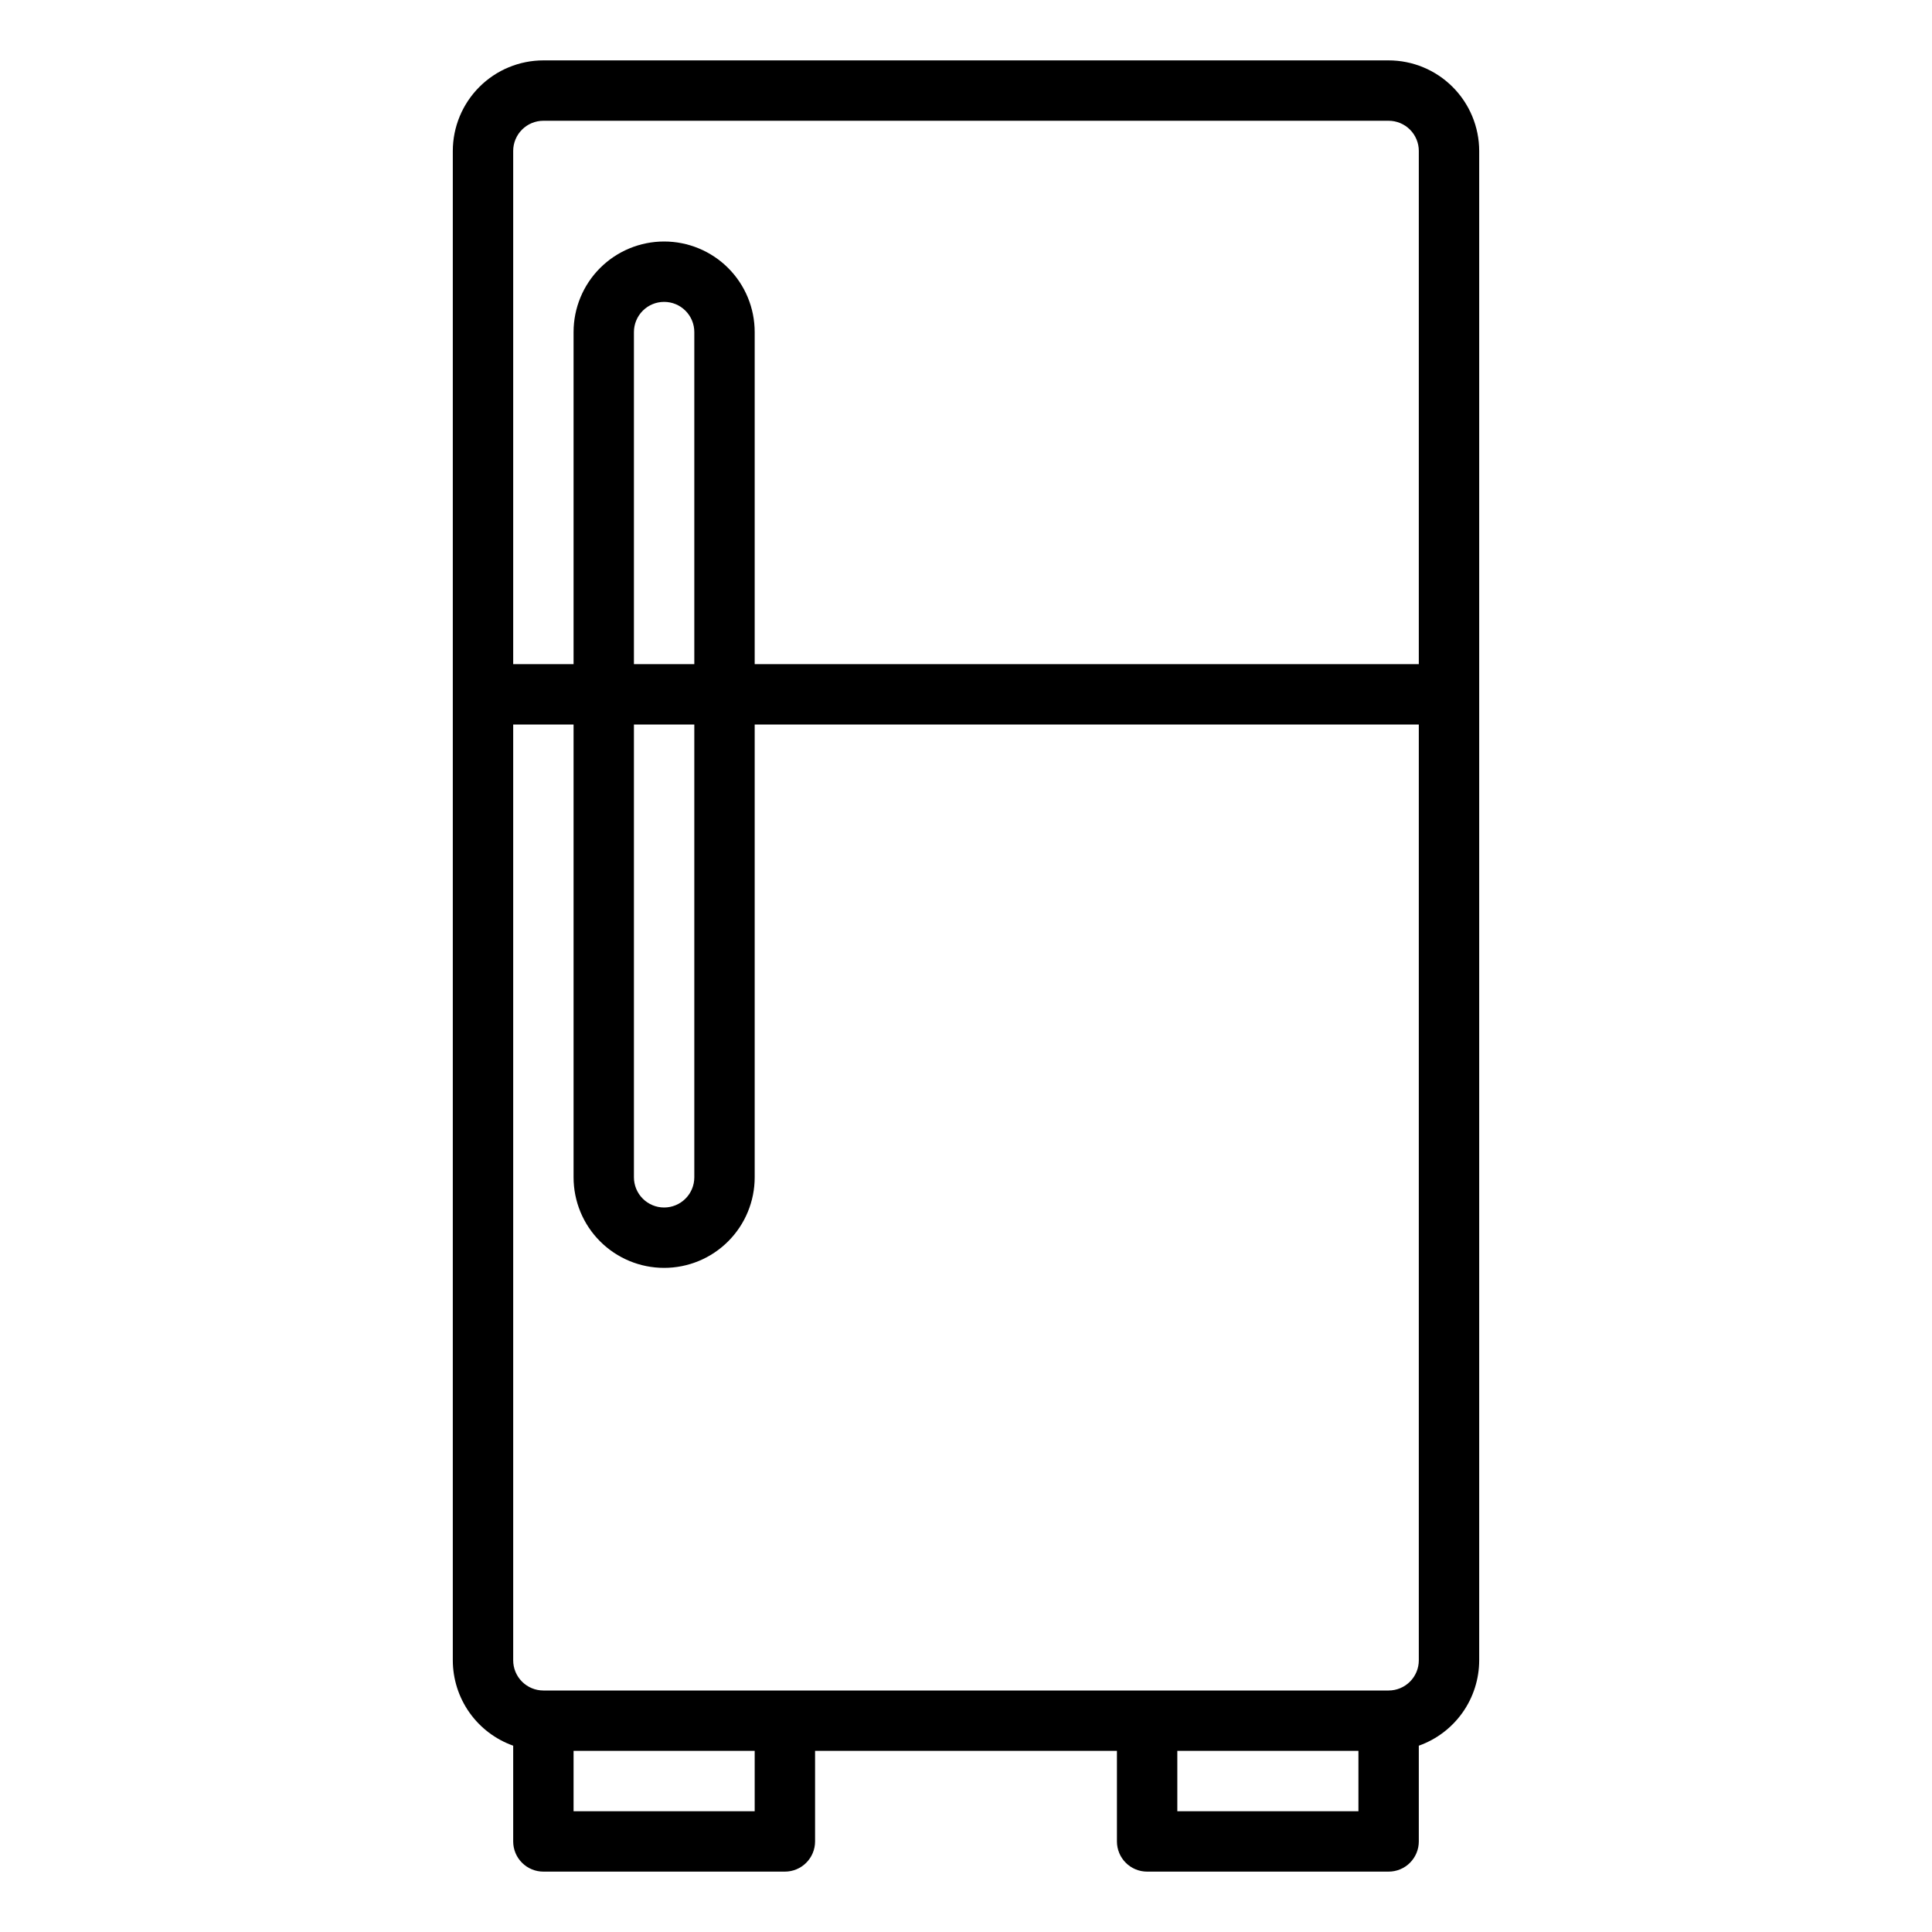 <svg width="83" height="83" viewBox="0 0 83 83" fill="none" xmlns="http://www.w3.org/2000/svg">
<path d="M49.281 80.406H59.656C60 80.406 60.33 80.27 60.573 80.026C60.816 79.783 60.953 79.453 60.953 79.109V74.996C61.711 74.727 62.367 74.23 62.832 73.573C63.296 72.917 63.546 72.132 63.547 71.328V6.484C63.546 5.453 63.135 4.464 62.406 3.735C61.677 3.005 60.688 2.595 59.656 2.594H23.344C22.312 2.595 21.323 3.005 20.594 3.735C19.865 4.464 19.454 5.453 19.453 6.484V71.328C19.454 72.132 19.704 72.917 20.168 73.573C20.633 74.23 21.289 74.727 22.047 74.996V79.109C22.047 79.453 22.183 79.783 22.427 80.026C22.67 80.27 23 80.406 23.344 80.406H33.719C34.063 80.406 34.393 80.27 34.636 80.026C34.879 79.783 35.016 79.453 35.016 79.109V75.219H47.984V79.109C47.984 79.453 48.121 79.783 48.364 80.026C48.607 80.27 48.937 80.406 49.281 80.406ZM50.578 77.812V75.219H58.359V77.812H50.578ZM59.656 72.625H23.344C23 72.625 22.67 72.488 22.427 72.245C22.184 72.002 22.047 71.672 22.047 71.328V31.125H24.641V50.578C24.641 51.61 25.05 52.6 25.78 53.329C26.51 54.059 27.499 54.469 28.531 54.469C29.563 54.469 30.553 54.059 31.282 53.329C32.012 52.6 32.422 51.61 32.422 50.578V31.125H60.953V71.328C60.953 71.672 60.816 72.002 60.573 72.245C60.33 72.488 60 72.625 59.656 72.625ZM27.234 31.125H29.828V50.578C29.828 50.922 29.692 51.252 29.448 51.495C29.205 51.738 28.875 51.875 28.531 51.875C28.187 51.875 27.857 51.738 27.614 51.495C27.371 51.252 27.234 50.922 27.234 50.578V31.125ZM29.828 28.531H27.234V14.266C27.234 13.922 27.371 13.592 27.614 13.349C27.857 13.105 28.187 12.969 28.531 12.969C28.875 12.969 29.205 13.105 29.448 13.349C29.692 13.592 29.828 13.922 29.828 14.266V28.531ZM23.344 5.188H59.656C60 5.188 60.33 5.325 60.573 5.568C60.816 5.811 60.953 6.141 60.953 6.484V28.531H32.422V14.266C32.422 13.234 32.012 12.244 31.282 11.514C30.553 10.785 29.563 10.375 28.531 10.375C27.499 10.375 26.51 10.785 25.78 11.514C25.05 12.244 24.641 13.234 24.641 14.266V28.531H22.047V6.484C22.047 6.141 22.184 5.811 22.427 5.568C22.67 5.325 23 5.188 23.344 5.188ZM32.422 77.812H24.641V75.219H32.422V77.812Z" fill="black"/>
</svg>
